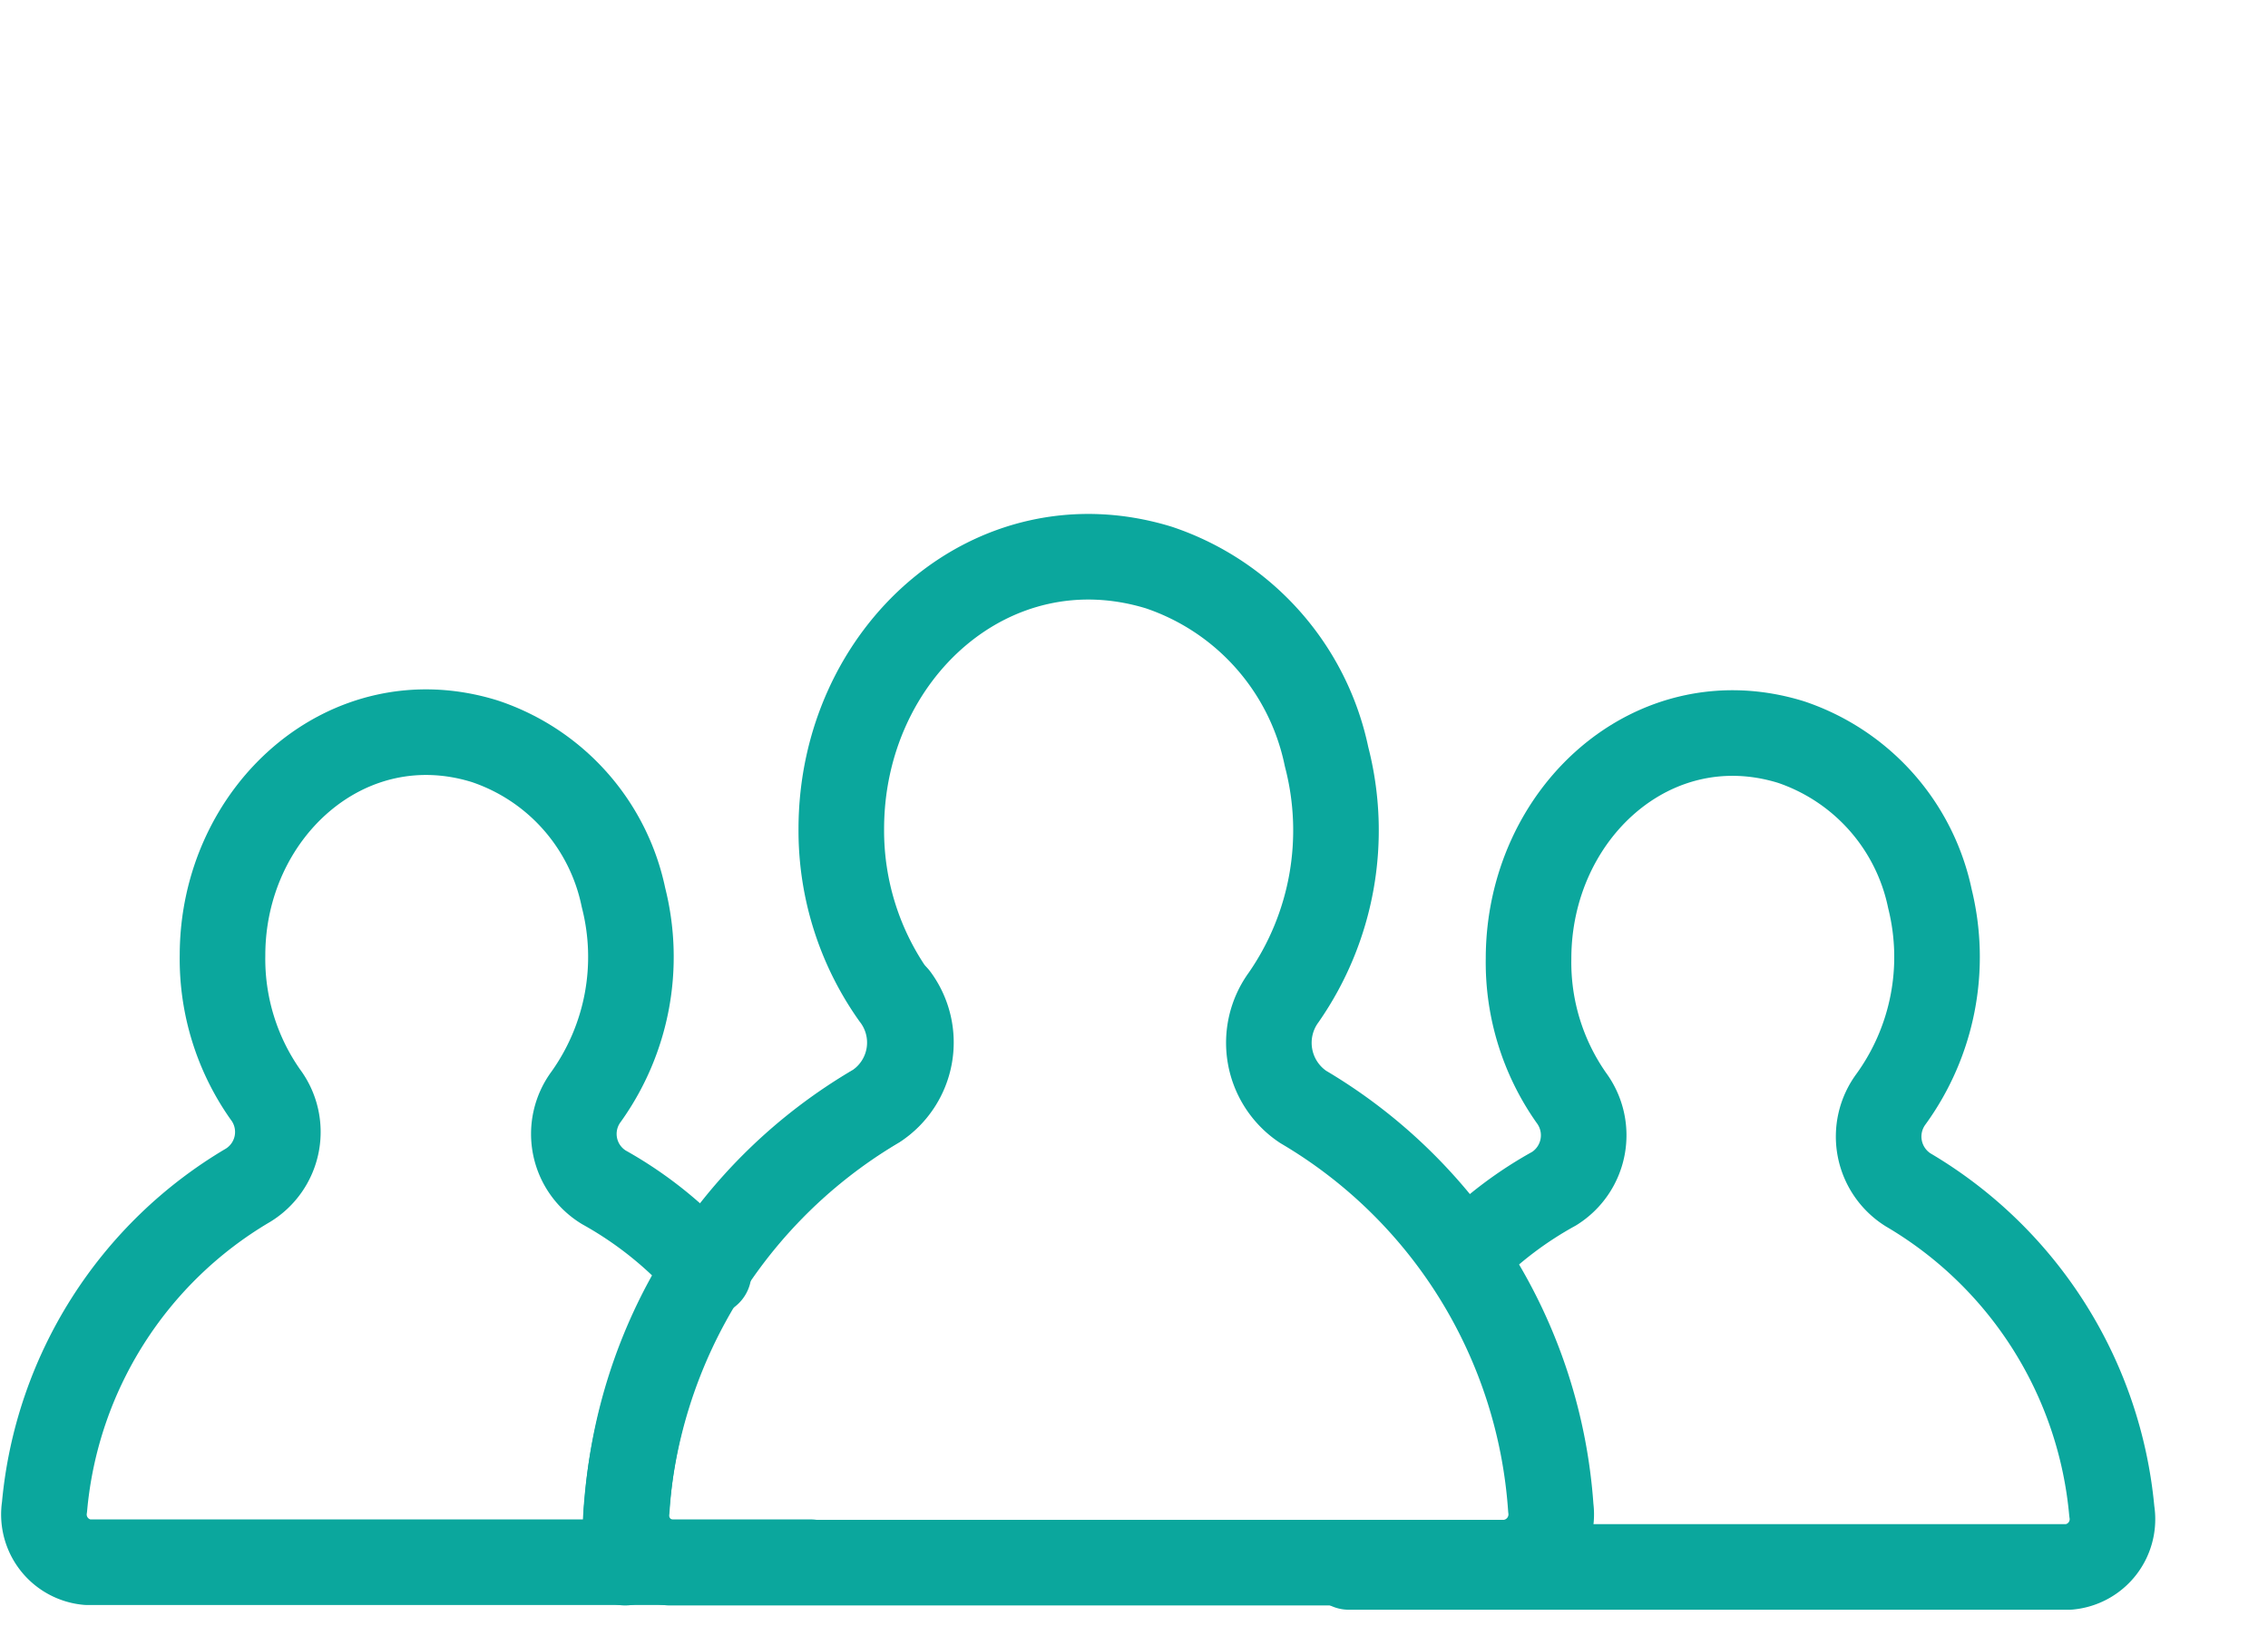<svg id="Layer_2" data-name="Layer 2" xmlns="http://www.w3.org/2000/svg" viewBox="0 0 53 38"><defs><style>.cls-1{fill:none;stroke:#0ba79d;stroke-linecap:round;stroke-linejoin:round;stroke-width:2px;}</style></defs><path class="cls-1" d="M30,23.3A6.84,6.84,0,0,0,31,17.68a5.93,5.93,0,0,0-3.92-4.42c-3.89-1.19-7.42,2-7.42,6.11a6.68,6.68,0,0,0,1.23,3.9,1.78,1.78,0,0,1-.42,2.57,11.77,11.77,0,0,0-5.82,9.39,1.11,1.11,0,0,0,1,1.28H35.19a1.13,1.13,0,0,0,1.05-1.28,11.82,11.82,0,0,0-5.79-9.37A1.8,1.8,0,0,1,30,23.3Z"/><path class="cls-1" d="M16.56,29.74a9,9,0,0,0-2.45-2,1.46,1.46,0,0,1-.41-2.12,5.62,5.62,0,0,0,.87-4.65,4.89,4.89,0,0,0-3.24-3.65c-3.22-1-6.13,1.66-6.13,5a5.5,5.5,0,0,0,1,3.25,1.46,1.46,0,0,1-.4,2.12,9.74,9.74,0,0,0-4.76,7.52,1.12,1.12,0,0,0,1,1.29H18.94"/><path class="cls-1" d="M31.52,36.61H48.35a1.12,1.12,0,0,0,1-1.3,9.74,9.74,0,0,0-4.76-7.51,1.47,1.47,0,0,1-.4-2.12A5.66,5.66,0,0,0,45.1,21a4.92,4.92,0,0,0-3.24-3.66c-3.22-1-6.14,1.66-6.14,5.06a5.5,5.5,0,0,0,1,3.25,1.47,1.47,0,0,1-.4,2.12,8.93,8.93,0,0,0-2,1.5"/><path class="cls-1" d="M20.94,23.3a1.78,1.78,0,0,1-.45,2.54,12,12,0,0,0-5.88,10.67"/></svg>